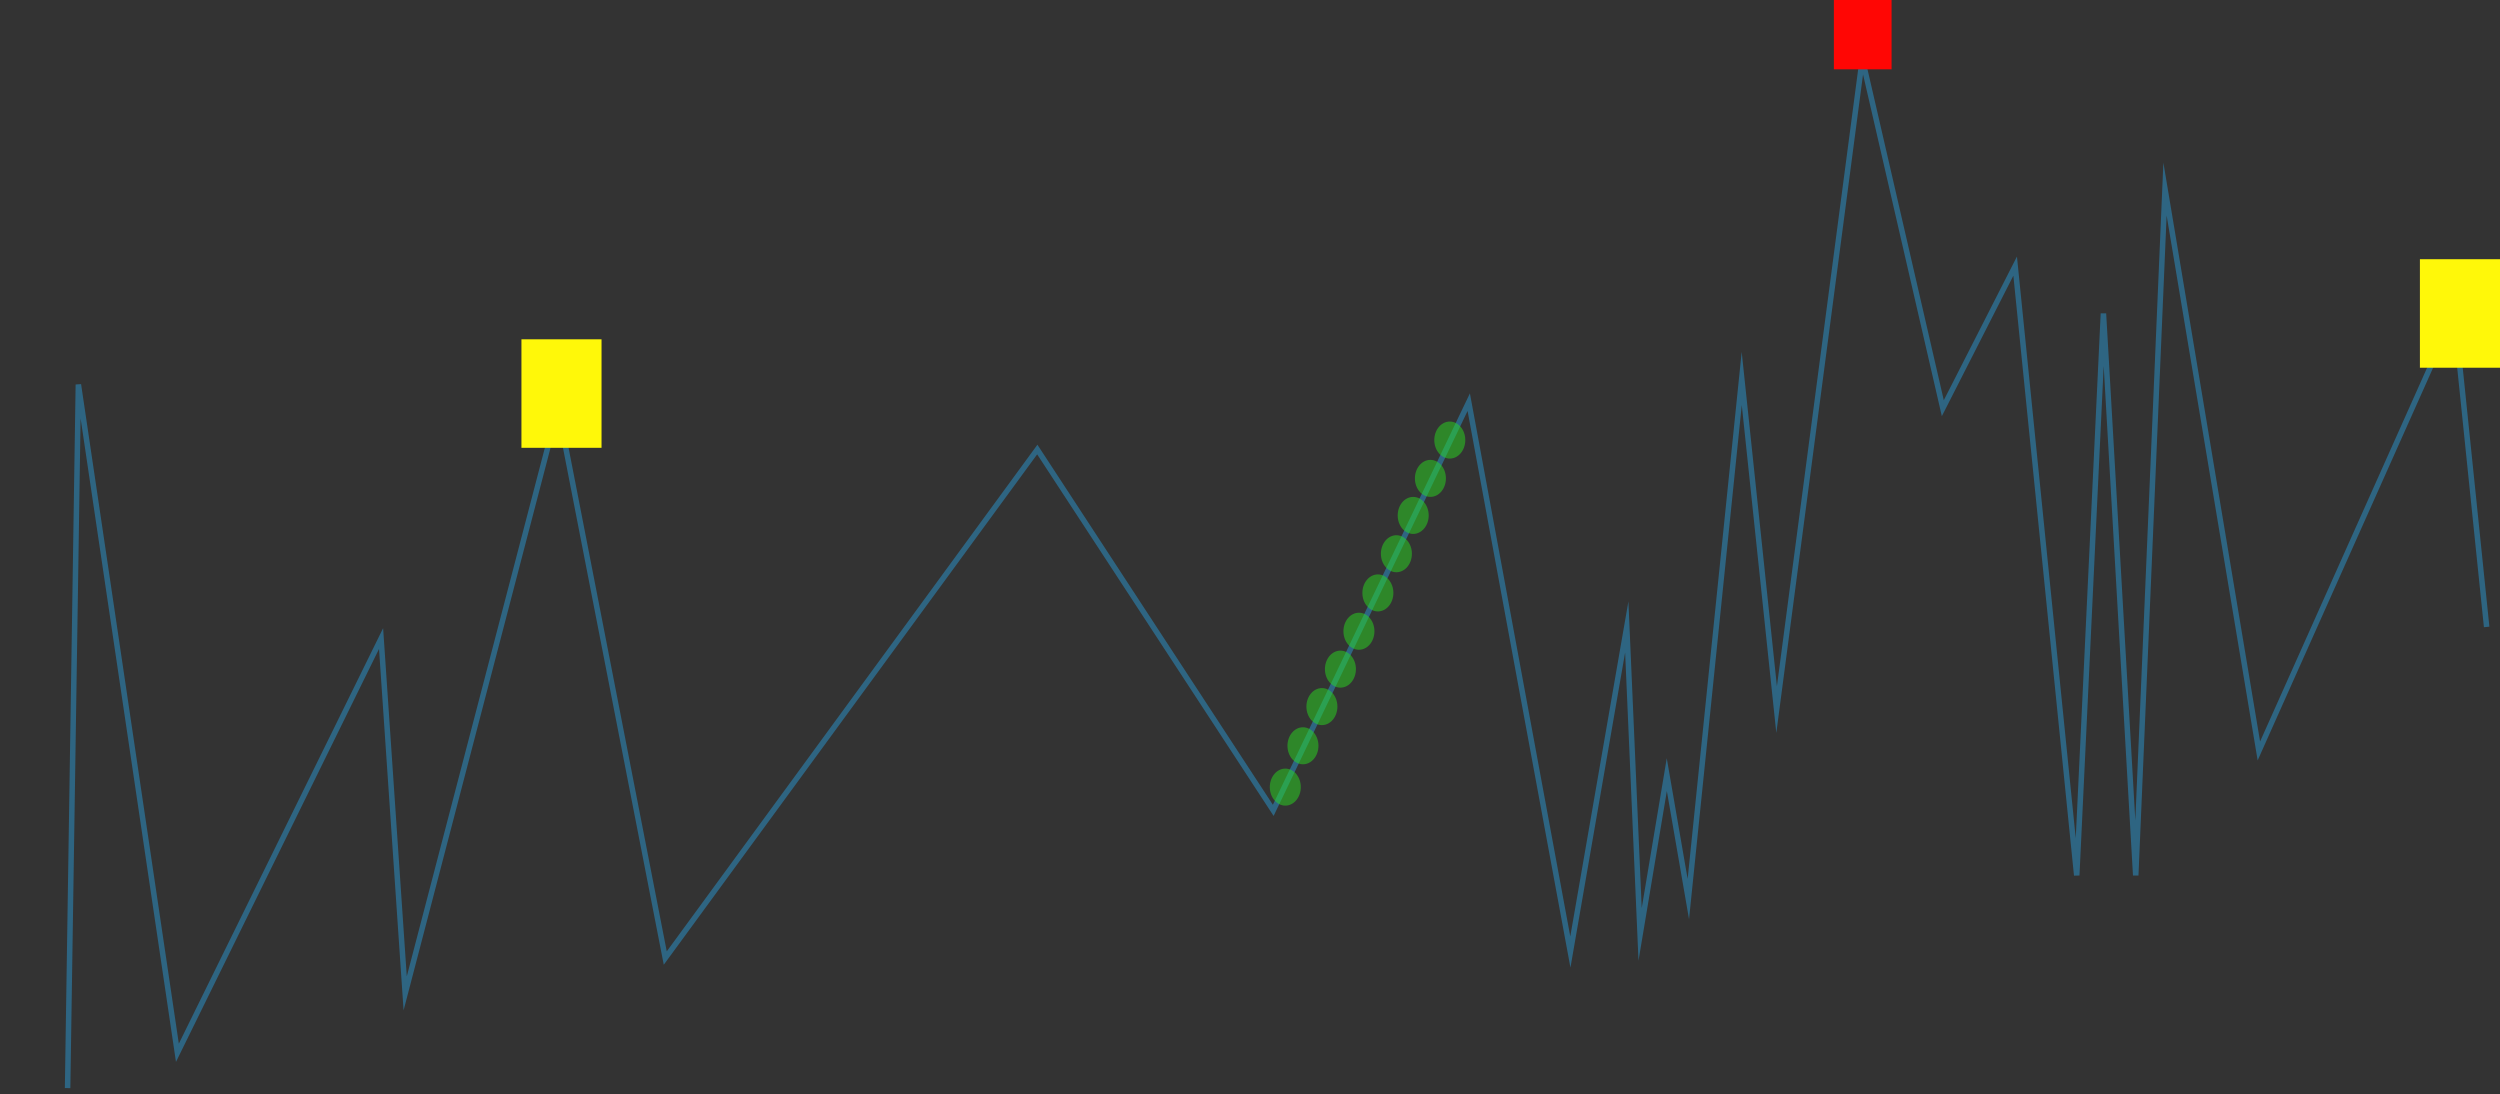 <?xml version="1.0" encoding="utf-8"?>
<!-- Generator: Adobe Illustrator 22.0.1, SVG Export Plug-In . SVG Version: 6.00 Build 0)  -->
<svg version="1.1" id="Layer_1" xmlns="http://www.w3.org/2000/svg" xmlns:xlink="http://www.w3.org/1999/xlink" x="0px" y="0px"
	 viewBox="0 0 580.6 254.1" style="enable-background:new 0 0 580.6 254.1;" xml:space="preserve">
<rect x="0" y="0" width="580.6" height="254.1" fill="#333333" stroke="none"/>
<style type="text/css">
	.st0{opacity:0.49;fill:none;stroke:#2A99D5;stroke-width:1.276;stroke-miterlimit:10;}
	.st1{opacity:0.49;fill:none;stroke:#2A99D5;stroke-width:3.678;stroke-miterlimit:10;}
	.st2{fill:#FFF809;}
	.st3{fill:#FF0604;}
	.st4{opacity:0.49;fill:#2ADF1F;}
</style>
<g>
	<polyline class="st0" points="15.7,252.7 18.2,89.3 41.2,244.5 88.5,148.3 94.1,230.7 129.6,94.8 154.5,222.5 240.9,104.4 
		295.7,188.2 341.1,93.4 364.7,221.1 377.8,145.6 380.9,217 387.1,179.9 392.1,208.8 404.5,87.9 412.6,164.8 432.5,13.7 451.2,94.8 
		468,61.8 482.3,203.3 488.5,72.8 496,203.3 502.8,43.9 524.6,174.4 570,72.8 577.5,145.6 	"/>
	<path class="st1" d="M118.7,225.2"/>
	<path class="st1" d="M109.9,254.1"/>
	<path class="st1" d="M95.6,182.7"/>
	<path class="st1" d="M0,147"/>
	<rect x="121.1" y="78.8" class="st2" width="18.6" height="25.2"/>
	<rect x="562" y="60.2" class="st2" width="18.6" height="25.2"/>
	<rect x="425.9" class="st3" width="13.4" height="16.1"/>
	<ellipse class="st4" cx="298.5" cy="182.8" rx="3.6" ry="4.3"/>
	<ellipse class="st4" cx="302.6" cy="173.2" rx="3.6" ry="4.3"/>
	<ellipse class="st4" cx="307" cy="164.1" rx="3.6" ry="4.3"/>
	<ellipse class="st4" cx="311.3" cy="155.4" rx="3.6" ry="4.3"/>
	<ellipse class="st4" cx="315.6" cy="146.6" rx="3.6" ry="4.3"/>
	<ellipse class="st4" cx="320" cy="137.7" rx="3.6" ry="4.3"/>
	<ellipse class="st4" cx="324.3" cy="128.6" rx="3.6" ry="4.3"/>
	<ellipse class="st4" cx="328.2" cy="119.7" rx="3.6" ry="4.3"/>
	<ellipse class="st4" cx="332.2" cy="111.1" rx="3.6" ry="4.3"/>
	<ellipse class="st4" cx="336.7" cy="102.2" rx="3.6" ry="4.3"/>
</g>
</svg>
